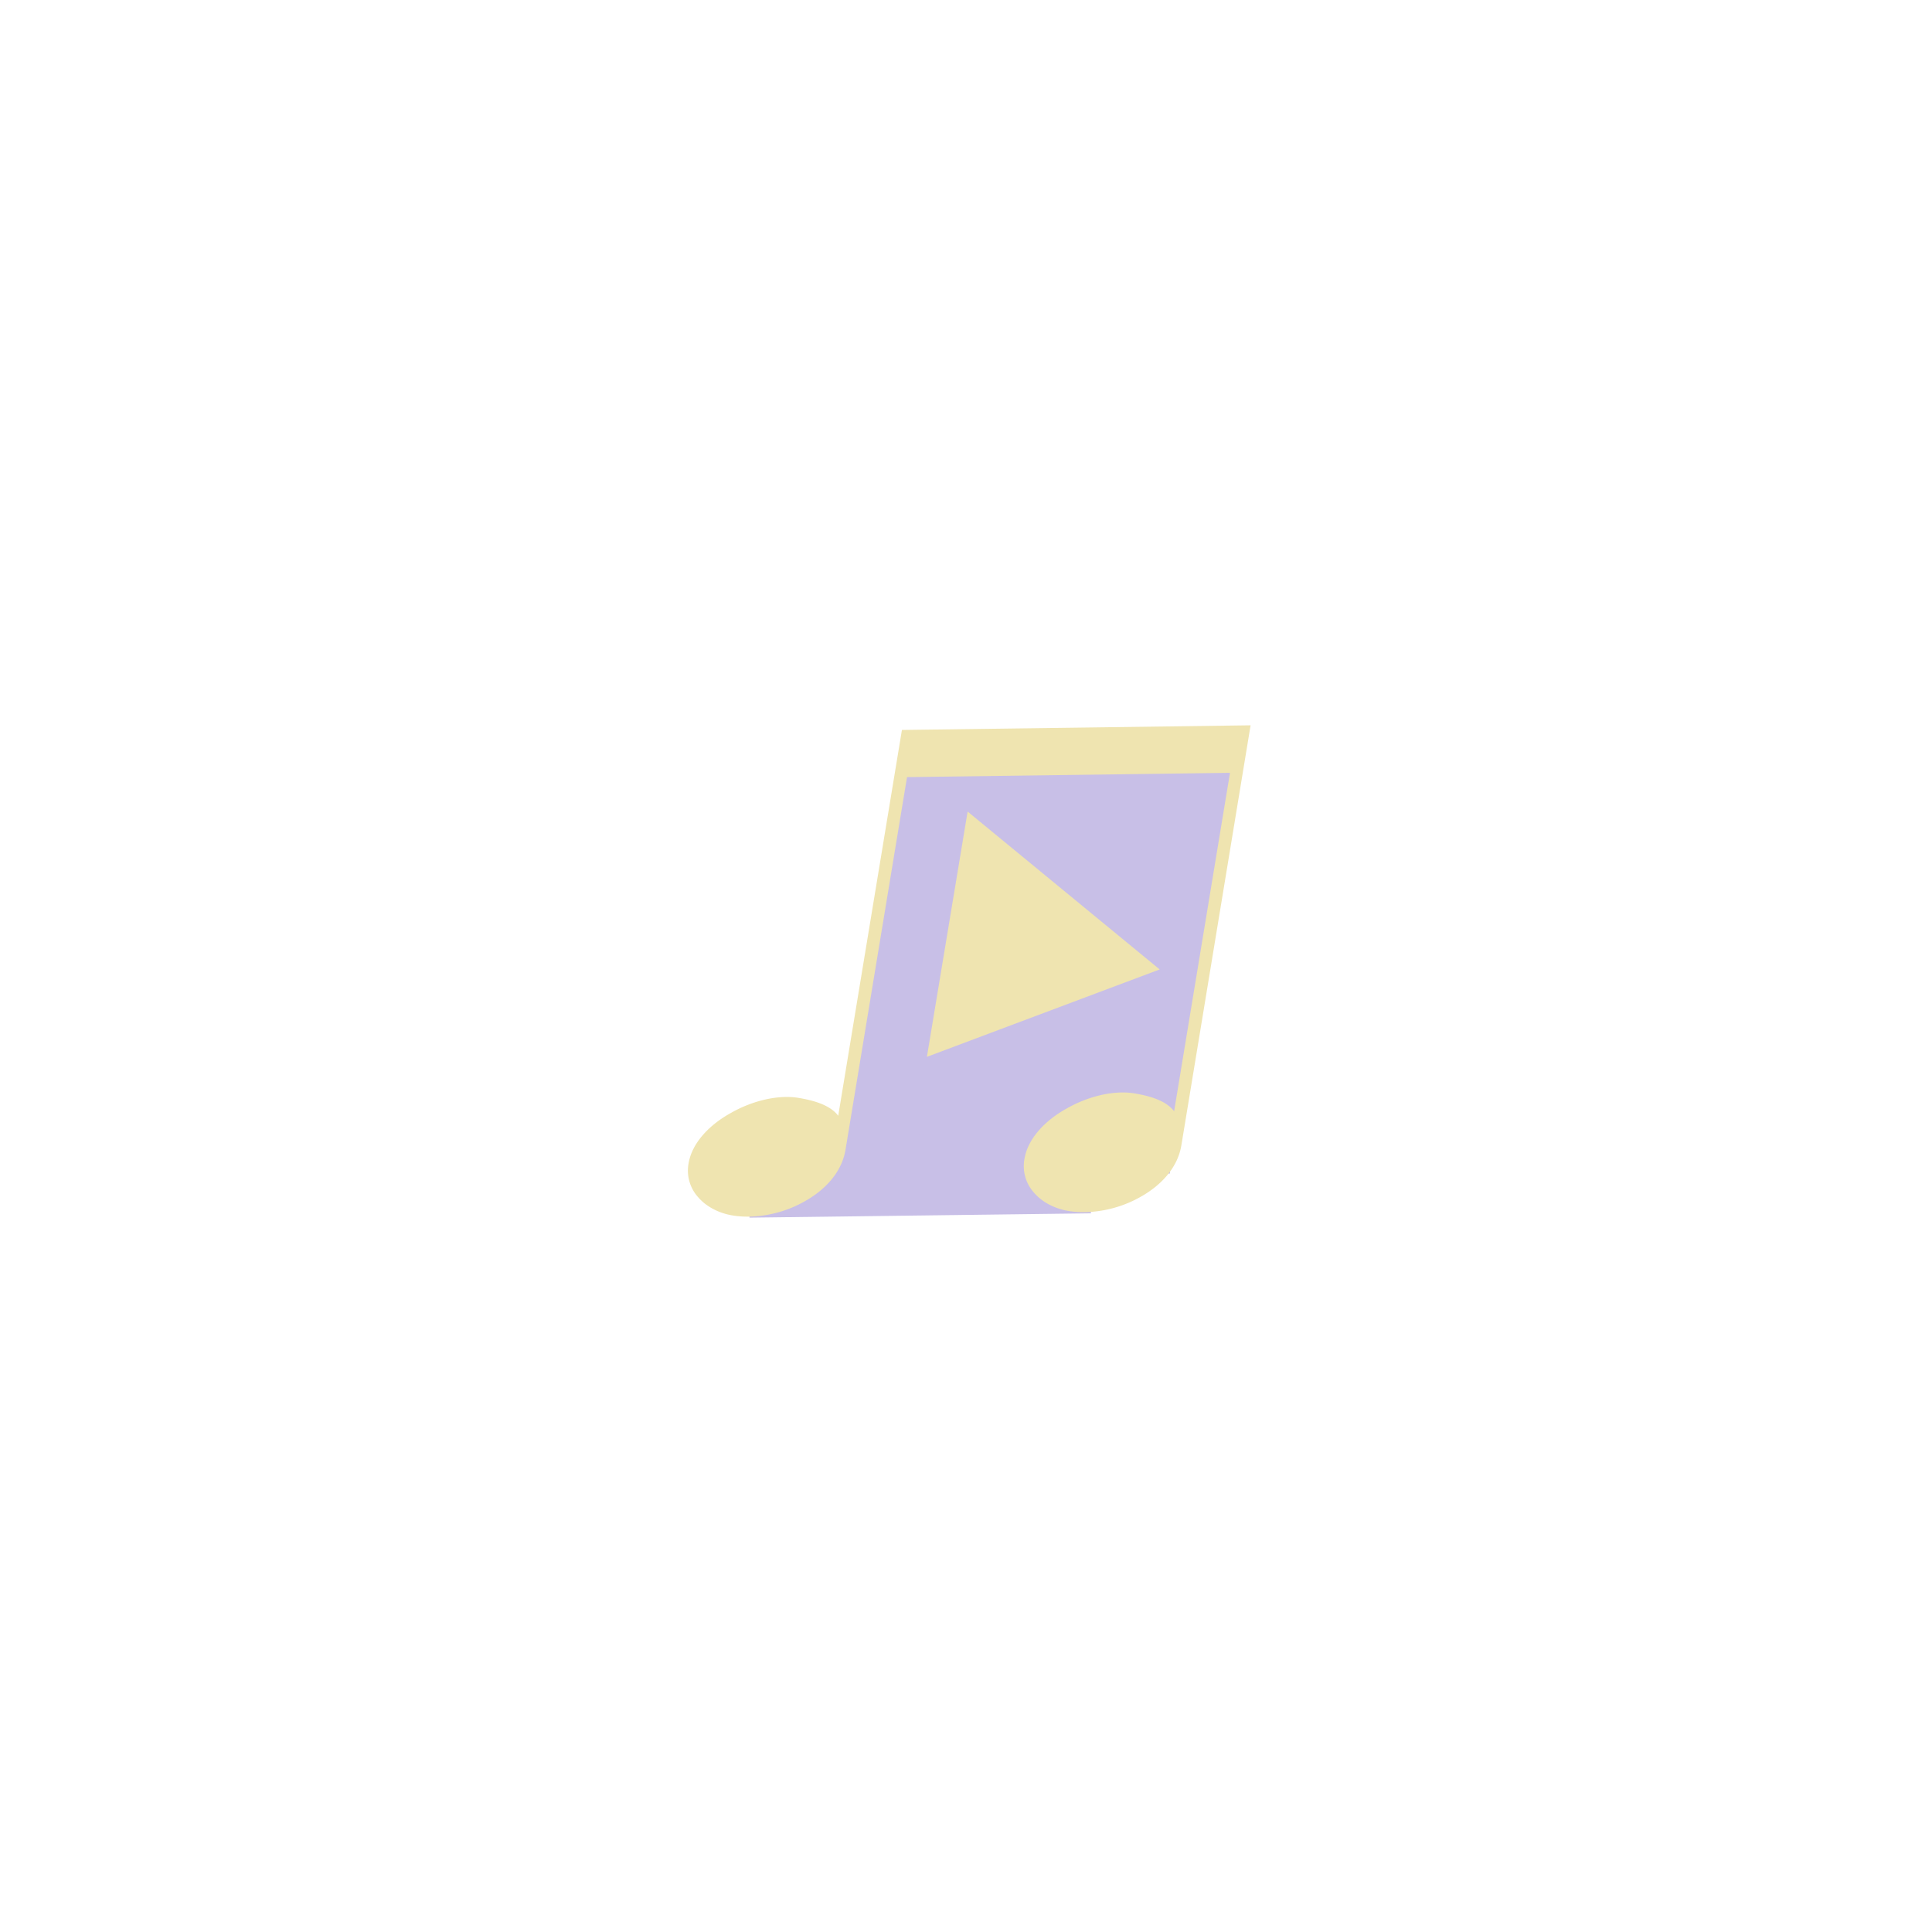 <svg xmlns="http://www.w3.org/2000/svg" width="1000" height="1000" viewBox="0 0 1000 1000">
<defs>
    <style>
      .cls-1 {
        fill: #c8bfe7;
      }

      .cls-1, .cls-2 {
        fill-rule: evenodd;
      }

      .cls-2 {
        fill: #efe4b0;
      }
    </style>
  </defs>
  <path id="Фигура_4" data-name="Фигура 4" class="cls-1" d="M387.93,630.248l-0.381-30,176.726-2.242,0.381,30Z"/>
  <path id="Фигура_4_копия" data-name="Фигура 4 копия" class="cls-1" d="M428.834,609.636l-0.381-30L605.179,577.4l0.381,30Z"/>
  <path id="Прямоугольник_1" data-name="Прямоугольник 1" class="cls-1" d="M462.726,412.759l167.729,27.692-27.692,167.73L435.034,580.489Z"/>
  <path id="Прямоугольник_2" data-name="Прямоугольник 2" class="cls-1" d="M469.251,379.376L636.98,407.068l-6.516,39.466L462.735,418.842Z"/>
  <path id="Прямоугольник_3" data-name="Прямоугольник 3" class="cls-1" d="M590.091,384.124l50.319,8.308-4.724,28.612-50.319-8.307Z"/>
  <path id="Многоугольник_1" data-name="Многоугольник 1" class="cls-2" d="M479.772,547.011l21.065-126.949,99.409,81.717Z"/>
  <path id="Фигура_3" data-name="Фигура 3" class="cls-2" d="M647.306,375.417l-180.474,2.41-0.01.065L433.865,577.507c-3.95-5.174-11.529-7.754-20.623-9.255-10.391-1.716-23.716,1.4-34.915,7.8-11.153,6.136-20.181,15.55-21.934,26.164a20.514,20.514,0,0,0,5.1,17.6c4.036,4.655,10.406,8.1,17.681,9.3,11.432,1.887,25.192-.628,36.345-6.765,11.415-6.1,20.182-15.552,22.105-27.2l31.851-192.917L636.642,400,607.72,575.182c-3.95-5.174-11.532-7.755-20.623-9.256-10.394-1.716-23.718,1.4-34.915,7.8-11.156,6.136-20.184,15.55-21.936,26.165a20.509,20.509,0,0,0,5.1,17.6c4.036,4.655,10.406,8.1,17.679,9.3,11.432,1.888,25.192-.628,36.348-6.764,11.413-6.1,20.181-15.552,22.1-27.2Z"/>
</svg>
